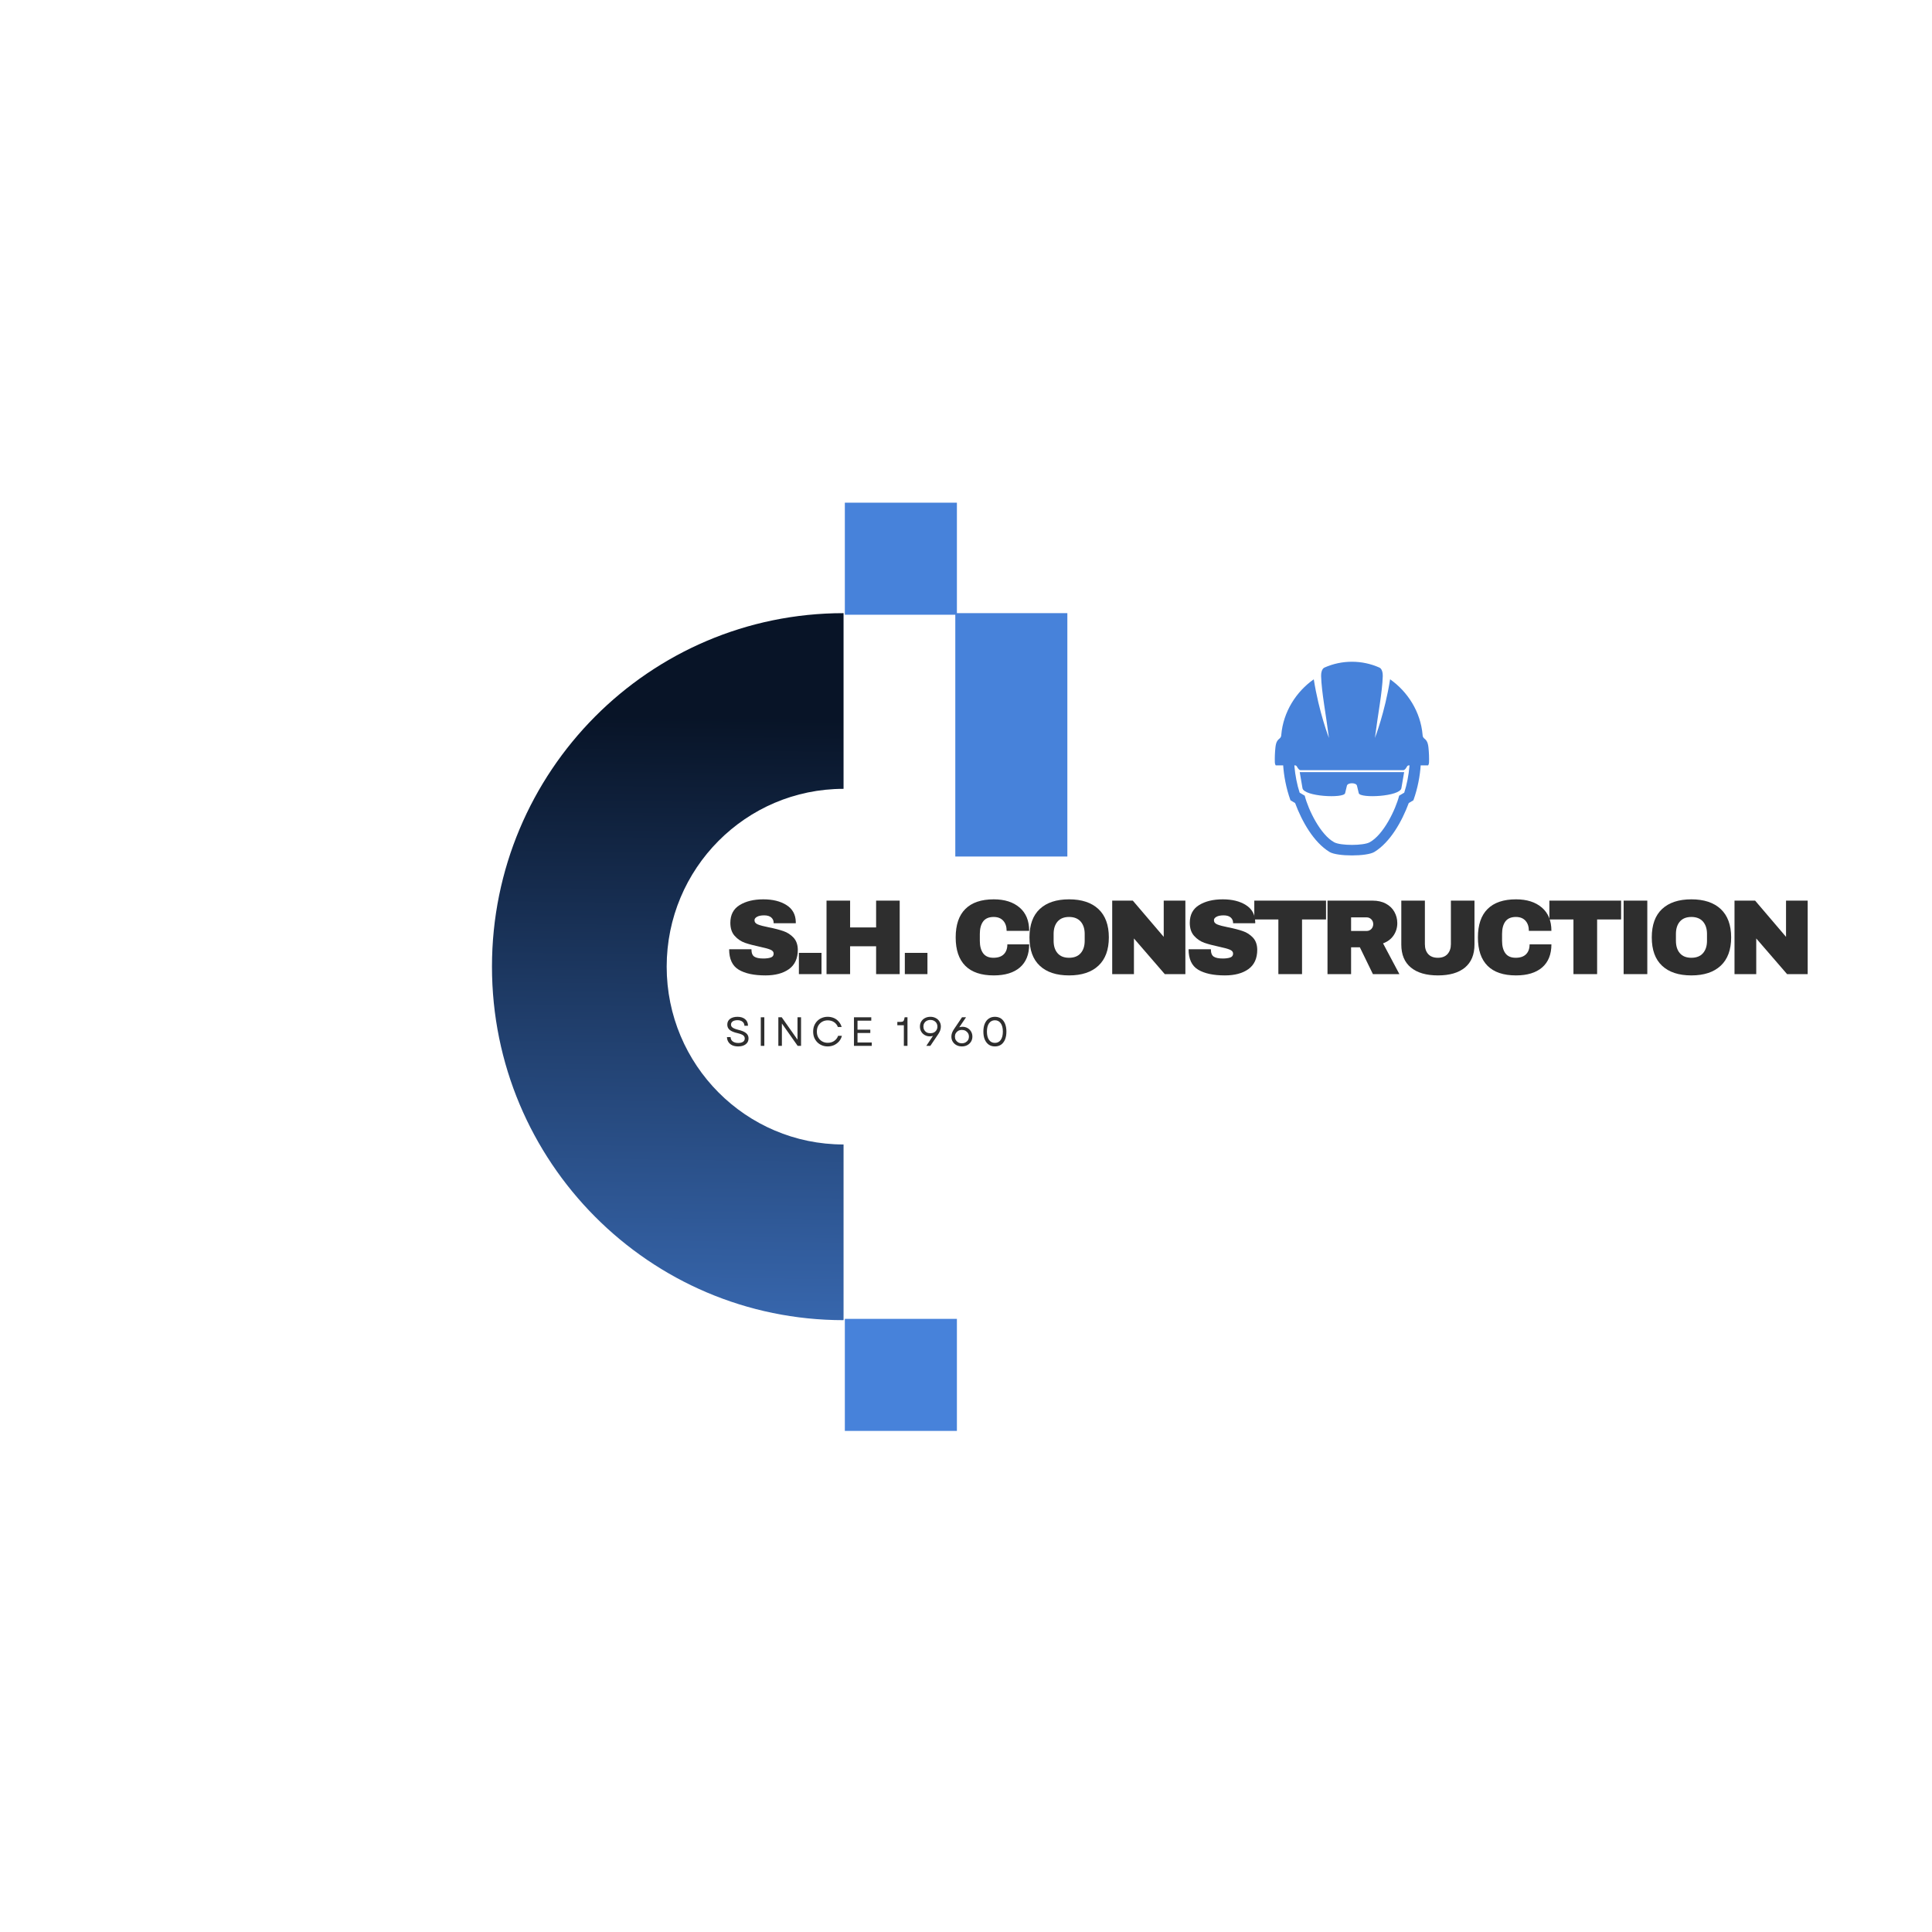 <?xml version="1.0" encoding="UTF-8"?>
<svg xmlns="http://www.w3.org/2000/svg" xmlns:xlink="http://www.w3.org/1999/xlink" width="375pt" height="375pt" viewBox="0 0 375 375" version="1.1">
<defs>
<g>
<symbol overflow="visible" id="glyph0-0">
<path style="stroke:none;" d=""/>
</symbol>
<symbol overflow="visible" id="glyph0-1">
<path style="stroke:none;" d="M 7.531 -14.516 C 9.352 -14.516 10.848 -14.145 12.016 -13.406 C 13.191 -12.664 13.797 -11.57 13.828 -10.125 L 13.828 -9.875 L 9.531 -9.875 L 9.531 -9.953 C 9.531 -10.367 9.379 -10.711 9.078 -10.984 C 8.773 -11.262 8.309 -11.406 7.688 -11.406 C 7.082 -11.406 6.617 -11.309 6.297 -11.125 C 5.973 -10.945 5.812 -10.727 5.812 -10.469 C 5.812 -10.094 6.031 -9.816 6.469 -9.641 C 6.902 -9.461 7.617 -9.273 8.609 -9.078 C 9.754 -8.848 10.695 -8.602 11.438 -8.344 C 12.176 -8.094 12.82 -7.676 13.375 -7.094 C 13.926 -6.508 14.207 -5.723 14.219 -4.734 C 14.219 -3.047 13.645 -1.789 12.5 -0.969 C 11.363 -0.156 9.84 0.25 7.938 0.25 C 5.719 0.25 3.988 -0.117 2.75 -0.859 C 1.508 -1.605 0.891 -2.93 0.891 -4.828 L 5.219 -4.828 C 5.219 -4.109 5.406 -3.629 5.781 -3.391 C 6.152 -3.148 6.738 -3.031 7.531 -3.031 C 8.102 -3.031 8.578 -3.094 8.953 -3.219 C 9.336 -3.34 9.531 -3.598 9.531 -3.984 C 9.531 -4.324 9.316 -4.582 8.891 -4.75 C 8.473 -4.926 7.789 -5.113 6.844 -5.312 C 5.676 -5.559 4.711 -5.816 3.953 -6.078 C 3.191 -6.348 2.527 -6.797 1.969 -7.422 C 1.406 -8.043 1.125 -8.891 1.125 -9.953 C 1.125 -11.512 1.727 -12.664 2.938 -13.406 C 4.145 -14.145 5.676 -14.516 7.531 -14.516 Z M 7.531 -14.516 "/>
</symbol>
<symbol overflow="visible" id="glyph0-2">
<path style="stroke:none;" d="M 1.266 0 L 1.266 -4.125 L 5.656 -4.125 L 5.656 0 Z M 1.266 0 "/>
</symbol>
<symbol overflow="visible" id="glyph0-3">
<path style="stroke:none;" d="M 11.156 0 L 11.156 -5.406 L 6.109 -5.406 L 6.109 0 L 1.531 0 L 1.531 -14.266 L 6.109 -14.266 L 6.109 -9.062 L 11.156 -9.062 L 11.156 -14.266 L 15.734 -14.266 L 15.734 0 Z M 11.156 0 "/>
</symbol>
<symbol overflow="visible" id="glyph0-4">
<path style="stroke:none;" d=""/>
</symbol>
<symbol overflow="visible" id="glyph0-5">
<path style="stroke:none;" d="M 8.328 -14.516 C 10.441 -14.516 12.113 -13.98 13.344 -12.922 C 14.582 -11.867 15.203 -10.355 15.203 -8.391 L 10.828 -8.391 C 10.828 -9.223 10.605 -9.879 10.172 -10.359 C 9.734 -10.848 9.113 -11.094 8.312 -11.094 C 7.383 -11.094 6.699 -10.801 6.266 -10.219 C 5.836 -9.633 5.625 -8.824 5.625 -7.797 L 5.625 -6.469 C 5.625 -5.445 5.836 -4.637 6.266 -4.047 C 6.699 -3.461 7.367 -3.172 8.266 -3.172 C 9.148 -3.172 9.82 -3.398 10.281 -3.859 C 10.738 -4.316 10.969 -4.957 10.969 -5.781 L 15.203 -5.781 C 15.203 -3.832 14.602 -2.336 13.406 -1.297 C 12.207 -0.266 10.512 0.25 8.328 0.25 C 5.898 0.25 4.059 -0.367 2.812 -1.609 C 1.562 -2.855 0.938 -4.695 0.938 -7.125 C 0.938 -9.559 1.562 -11.398 2.812 -12.641 C 4.059 -13.887 5.898 -14.516 8.328 -14.516 Z M 8.328 -14.516 "/>
</symbol>
<symbol overflow="visible" id="glyph0-6">
<path style="stroke:none;" d="M 8.625 -14.516 C 11.082 -14.516 12.984 -13.883 14.328 -12.625 C 15.668 -11.363 16.344 -9.527 16.344 -7.125 C 16.344 -4.727 15.668 -2.898 14.328 -1.641 C 12.984 -0.379 11.082 0.25 8.625 0.25 C 6.164 0.25 4.27 -0.375 2.938 -1.625 C 1.602 -2.871 0.938 -4.707 0.938 -7.125 C 0.938 -9.551 1.602 -11.391 2.938 -12.641 C 4.27 -13.887 6.164 -14.516 8.625 -14.516 Z M 8.625 -11.094 C 7.645 -11.094 6.898 -10.793 6.391 -10.203 C 5.879 -9.609 5.625 -8.805 5.625 -7.797 L 5.625 -6.469 C 5.625 -5.457 5.879 -4.652 6.391 -4.062 C 6.898 -3.469 7.645 -3.172 8.625 -3.172 C 9.602 -3.172 10.352 -3.469 10.875 -4.062 C 11.395 -4.652 11.656 -5.457 11.656 -6.469 L 11.656 -7.797 C 11.656 -8.805 11.395 -9.609 10.875 -10.203 C 10.352 -10.793 9.602 -11.094 8.625 -11.094 Z M 8.625 -11.094 "/>
</symbol>
<symbol overflow="visible" id="glyph0-7">
<path style="stroke:none;" d="M 11.734 0 L 5.75 -6.922 L 5.75 0 L 1.531 0 L 1.531 -14.266 L 5.531 -14.266 L 11.531 -7.234 L 11.531 -14.266 L 15.734 -14.266 L 15.734 0 Z M 11.734 0 "/>
</symbol>
<symbol overflow="visible" id="glyph0-8">
<path style="stroke:none;" d="M 9.75 -10.609 L 9.75 0 L 5.156 0 L 5.156 -10.609 L 0.484 -10.609 L 0.484 -14.266 L 14.406 -14.266 L 14.406 -10.609 Z M 9.75 -10.609 "/>
</symbol>
<symbol overflow="visible" id="glyph0-9">
<path style="stroke:none;" d="M 15.078 -9.891 C 15.078 -9.016 14.836 -8.223 14.359 -7.516 C 13.891 -6.816 13.207 -6.301 12.312 -5.969 L 15.484 0 L 10.344 0 L 7.812 -5.203 L 6.109 -5.203 L 6.109 0 L 1.531 0 L 1.531 -14.266 L 10.266 -14.266 C 11.285 -14.266 12.156 -14.066 12.875 -13.672 C 13.602 -13.273 14.148 -12.742 14.516 -12.078 C 14.887 -11.41 15.078 -10.68 15.078 -9.891 Z M 10.406 -9.703 C 10.406 -10.074 10.277 -10.391 10.031 -10.641 C 9.781 -10.887 9.477 -11.016 9.125 -11.016 L 6.109 -11.016 L 6.109 -8.375 L 9.125 -8.375 C 9.477 -8.375 9.781 -8.5 10.031 -8.75 C 10.277 -9.008 10.406 -9.328 10.406 -9.703 Z M 10.406 -9.703 "/>
</symbol>
<symbol overflow="visible" id="glyph0-10">
<path style="stroke:none;" d="M 15.734 -5.75 C 15.734 -3.789 15.117 -2.301 13.891 -1.281 C 12.66 -0.258 10.91 0.25 8.641 0.25 C 6.379 0.25 4.629 -0.258 3.391 -1.281 C 2.148 -2.301 1.531 -3.789 1.531 -5.75 L 1.531 -14.266 L 6.109 -14.266 L 6.109 -5.812 C 6.109 -5.008 6.32 -4.367 6.75 -3.891 C 7.184 -3.41 7.812 -3.172 8.625 -3.172 C 9.434 -3.172 10.062 -3.41 10.5 -3.891 C 10.934 -4.379 11.156 -5.02 11.156 -5.812 L 11.156 -14.266 L 15.734 -14.266 Z M 15.734 -5.75 "/>
</symbol>
<symbol overflow="visible" id="glyph0-11">
<path style="stroke:none;" d="M 1.734 0 L 1.734 -14.266 L 6.328 -14.266 L 6.328 0 Z M 1.734 0 "/>
</symbol>
<symbol overflow="visible" id="glyph1-0">
<path style="stroke:none;" d=""/>
</symbol>
<symbol overflow="visible" id="glyph1-1">
<path style="stroke:none;" d="M 2.656 0.109 C 2.207 0.109 1.82 0.035 1.5 -0.109 C 1.176 -0.262 0.926 -0.477 0.75 -0.75 C 0.57 -1.027 0.477 -1.348 0.469 -1.703 L 1.172 -1.703 C 1.18 -1.348 1.32 -1.066 1.594 -0.859 C 1.863 -0.66 2.219 -0.562 2.656 -0.562 C 3.039 -0.562 3.348 -0.633 3.578 -0.781 C 3.805 -0.934 3.922 -1.156 3.922 -1.438 C 3.922 -1.695 3.809 -1.906 3.594 -2.062 C 3.375 -2.215 3.012 -2.352 2.516 -2.469 C 1.828 -2.621 1.32 -2.832 1 -3.094 C 0.688 -3.352 0.531 -3.695 0.531 -4.125 C 0.531 -4.59 0.707 -4.961 1.062 -5.234 C 1.426 -5.504 1.91 -5.641 2.516 -5.641 C 3.137 -5.641 3.633 -5.48 4 -5.172 C 4.363 -4.867 4.547 -4.445 4.547 -3.906 L 3.859 -3.906 C 3.848 -4.238 3.723 -4.5 3.484 -4.688 C 3.242 -4.883 2.918 -4.984 2.516 -4.984 C 2.117 -4.984 1.805 -4.902 1.578 -4.75 C 1.359 -4.594 1.25 -4.383 1.25 -4.125 C 1.25 -3.895 1.352 -3.699 1.562 -3.547 C 1.77 -3.391 2.145 -3.242 2.688 -3.109 C 3.395 -2.941 3.898 -2.723 4.203 -2.453 C 4.504 -2.191 4.656 -1.855 4.656 -1.453 C 4.656 -0.973 4.473 -0.59 4.109 -0.312 C 3.742 -0.031 3.258 0.109 2.656 0.109 Z M 2.656 0.109 "/>
</symbol>
<symbol overflow="visible" id="glyph1-2">
<path style="stroke:none;" d="M 0.812 0 L 0.812 -5.547 L 1.5 -5.547 L 1.5 0 Z M 0.812 0 "/>
</symbol>
<symbol overflow="visible" id="glyph1-3">
<path style="stroke:none;" d="M 0.812 0 L 0.812 -5.547 L 1.469 -5.547 L 4.531 -1.203 L 4.531 -5.547 L 5.219 -5.547 L 5.219 0 L 4.562 0 L 1.5 -4.344 L 1.5 0 Z M 0.812 0 "/>
</symbol>
<symbol overflow="visible" id="glyph1-4">
<path style="stroke:none;" d="M 3.266 0.109 C 2.859 0.109 2.48 0.035 2.141 -0.109 C 1.797 -0.254 1.496 -0.453 1.25 -0.703 C 1 -0.961 0.801 -1.266 0.656 -1.609 C 0.52 -1.961 0.453 -2.348 0.453 -2.766 C 0.453 -3.191 0.52 -3.578 0.656 -3.922 C 0.801 -4.273 1 -4.578 1.25 -4.828 C 1.496 -5.086 1.797 -5.285 2.141 -5.422 C 2.48 -5.566 2.859 -5.641 3.266 -5.641 C 3.699 -5.641 4.102 -5.559 4.469 -5.406 C 4.832 -5.25 5.145 -5.02 5.406 -4.719 C 5.676 -4.414 5.867 -4.059 5.984 -3.656 L 5.25 -3.656 C 5.102 -4.059 4.852 -4.379 4.5 -4.609 C 4.156 -4.836 3.746 -4.953 3.281 -4.953 C 2.875 -4.953 2.508 -4.855 2.188 -4.672 C 1.875 -4.484 1.621 -4.227 1.438 -3.906 C 1.258 -3.582 1.172 -3.199 1.172 -2.766 C 1.172 -2.336 1.258 -1.961 1.438 -1.641 C 1.621 -1.316 1.875 -1.059 2.188 -0.875 C 2.508 -0.688 2.875 -0.594 3.281 -0.594 C 3.758 -0.594 4.176 -0.711 4.531 -0.953 C 4.895 -1.199 5.148 -1.535 5.297 -1.953 L 6.031 -1.953 C 5.926 -1.535 5.738 -1.168 5.469 -0.859 C 5.195 -0.555 4.871 -0.316 4.5 -0.141 C 4.125 0.023 3.711 0.109 3.266 0.109 Z M 3.266 0.109 "/>
</symbol>
<symbol overflow="visible" id="glyph1-5">
<path style="stroke:none;" d="M 0.812 0 L 0.812 -5.547 L 4.172 -5.547 L 4.172 -4.891 L 1.5 -4.891 L 1.5 -3.141 L 3.984 -3.141 L 3.984 -2.5 L 1.5 -2.5 L 1.5 -0.656 L 4.266 -0.656 L 4.266 0 Z M 0.812 0 "/>
</symbol>
<symbol overflow="visible" id="glyph1-6">
<path style="stroke:none;" d="M 1.562 0 L 1.562 -4 L 0.297 -4 L 0.297 -4.656 L 0.906 -4.656 C 1.145 -4.656 1.312 -4.688 1.406 -4.75 C 1.508 -4.82 1.582 -4.953 1.625 -5.141 L 1.719 -5.547 L 2.266 -5.547 L 2.266 0 Z M 1.562 0 "/>
</symbol>
<symbol overflow="visible" id="glyph1-7">
<path style="stroke:none;" d="M 2.547 -5.641 C 2.941 -5.641 3.289 -5.555 3.594 -5.391 C 3.902 -5.234 4.145 -5.008 4.312 -4.719 C 4.488 -4.438 4.578 -4.113 4.578 -3.75 C 4.578 -3.508 4.535 -3.262 4.453 -3.016 C 4.367 -2.773 4.246 -2.539 4.094 -2.312 L 2.531 0 L 1.75 0 L 3.047 -1.938 C 2.859 -1.875 2.652 -1.844 2.438 -1.844 C 2.07 -1.844 1.742 -1.926 1.453 -2.094 C 1.16 -2.258 0.93 -2.484 0.766 -2.766 C 0.598 -3.055 0.516 -3.383 0.516 -3.75 C 0.516 -4.113 0.598 -4.438 0.766 -4.719 C 0.941 -5.008 1.18 -5.234 1.484 -5.391 C 1.793 -5.555 2.148 -5.641 2.547 -5.641 Z M 1.188 -3.75 C 1.188 -3.5 1.242 -3.273 1.359 -3.078 C 1.473 -2.879 1.629 -2.723 1.828 -2.609 C 2.035 -2.504 2.273 -2.453 2.547 -2.453 C 2.816 -2.453 3.051 -2.504 3.25 -2.609 C 3.457 -2.723 3.617 -2.879 3.734 -3.078 C 3.848 -3.273 3.906 -3.5 3.906 -3.75 C 3.906 -3.996 3.848 -4.219 3.734 -4.406 C 3.617 -4.602 3.457 -4.754 3.25 -4.859 C 3.051 -4.973 2.816 -5.031 2.547 -5.031 C 2.273 -5.031 2.035 -4.973 1.828 -4.859 C 1.629 -4.754 1.473 -4.602 1.359 -4.406 C 1.242 -4.219 1.188 -3.996 1.188 -3.75 Z M 1.188 -3.75 "/>
</symbol>
<symbol overflow="visible" id="glyph1-8">
<path style="stroke:none;" d="M 2.516 0.109 C 2.117 0.109 1.762 0.023 1.453 -0.141 C 1.148 -0.305 0.91 -0.531 0.734 -0.812 C 0.555 -1.102 0.469 -1.43 0.469 -1.797 C 0.469 -2.035 0.508 -2.273 0.594 -2.516 C 0.684 -2.762 0.812 -3.004 0.969 -3.234 L 2.531 -5.547 L 3.312 -5.547 L 2 -3.609 C 2.195 -3.668 2.406 -3.703 2.625 -3.703 C 2.988 -3.703 3.316 -3.617 3.609 -3.453 C 3.898 -3.285 4.129 -3.055 4.297 -2.766 C 4.461 -2.484 4.547 -2.16 4.547 -1.797 C 4.547 -1.43 4.457 -1.102 4.281 -0.812 C 4.102 -0.531 3.863 -0.305 3.562 -0.141 C 3.258 0.023 2.91 0.109 2.516 0.109 Z M 1.156 -1.797 C 1.156 -1.547 1.211 -1.32 1.328 -1.125 C 1.441 -0.938 1.598 -0.785 1.797 -0.672 C 2.004 -0.555 2.242 -0.5 2.516 -0.5 C 2.773 -0.5 3.008 -0.555 3.219 -0.672 C 3.426 -0.785 3.586 -0.938 3.703 -1.125 C 3.816 -1.32 3.875 -1.547 3.875 -1.797 C 3.875 -2.043 3.816 -2.266 3.703 -2.453 C 3.586 -2.648 3.426 -2.805 3.219 -2.922 C 3.008 -3.035 2.773 -3.094 2.516 -3.094 C 2.242 -3.094 2.004 -3.035 1.797 -2.922 C 1.598 -2.805 1.441 -2.648 1.328 -2.453 C 1.211 -2.266 1.156 -2.043 1.156 -1.797 Z M 1.156 -1.797 "/>
</symbol>
<symbol overflow="visible" id="glyph1-9">
<path style="stroke:none;" d="M 2.766 0.109 C 2.305 0.109 1.91 -0.004 1.578 -0.234 C 1.242 -0.473 0.98 -0.805 0.797 -1.234 C 0.617 -1.668 0.531 -2.18 0.531 -2.766 C 0.531 -3.355 0.617 -3.867 0.797 -4.297 C 0.98 -4.73 1.242 -5.066 1.578 -5.297 C 1.91 -5.523 2.305 -5.641 2.766 -5.641 C 3.23 -5.641 3.633 -5.523 3.969 -5.297 C 4.301 -5.066 4.555 -4.73 4.734 -4.297 C 4.91 -3.867 5 -3.355 5 -2.766 C 5 -2.18 4.91 -1.668 4.734 -1.234 C 4.555 -0.805 4.301 -0.473 3.969 -0.234 C 3.633 -0.004 3.23 0.109 2.766 0.109 Z M 1.219 -2.766 C 1.219 -2.086 1.352 -1.551 1.625 -1.156 C 1.902 -0.77 2.285 -0.578 2.766 -0.578 C 3.254 -0.578 3.633 -0.77 3.906 -1.156 C 4.176 -1.551 4.312 -2.086 4.312 -2.766 C 4.312 -3.449 4.176 -3.988 3.906 -4.375 C 3.633 -4.77 3.254 -4.969 2.766 -4.969 C 2.285 -4.969 1.902 -4.77 1.625 -4.375 C 1.352 -3.988 1.219 -3.449 1.219 -2.766 Z M 1.219 -2.766 "/>
</symbol>
</g>
<clipPath id="clip1">
  <path d="M 95.492 119.008 L 163.742 119.008 L 163.742 256.258 L 95.492 256.258 Z M 95.492 119.008 "/>
</clipPath>
<clipPath id="clip2">
  <path d="M 163.734 222.141 L 163.734 256.242 C 126.047 256.242 95.492 225.516 95.492 187.625 C 95.492 149.73 126.047 119.012 163.734 119.012 L 163.734 153.113 C 144.777 153.113 129.402 168.566 129.402 187.633 C 129.402 206.699 144.777 222.141 163.734 222.141 Z M 163.734 222.141 "/>
</clipPath>
<linearGradient id="linear0" gradientUnits="userSpaceOnUse" x1="45.495" y1="184.725" x2="47.674" y2="-0.523" gradientTransform="matrix(0.741,0,0,0.745,95.492,119.012)">
<stop offset="0" style="stop-color:rgb(21.666%,40.271%,68.066%);stop-opacity:1;"/>
<stop offset="0.004" style="stop-color:rgb(21.581%,40.121%,67.824%);stop-opacity:1;"/>
<stop offset="0.008" style="stop-color:rgb(21.495%,39.973%,67.583%);stop-opacity:1;"/>
<stop offset="0.012" style="stop-color:rgb(21.41%,39.824%,67.34%);stop-opacity:1;"/>
<stop offset="0.016" style="stop-color:rgb(21.326%,39.676%,67.099%);stop-opacity:1;"/>
<stop offset="0.02" style="stop-color:rgb(21.24%,39.526%,66.856%);stop-opacity:1;"/>
<stop offset="0.023" style="stop-color:rgb(21.155%,39.378%,66.615%);stop-opacity:1;"/>
<stop offset="0.027" style="stop-color:rgb(21.069%,39.229%,66.373%);stop-opacity:1;"/>
<stop offset="0.031" style="stop-color:rgb(20.984%,39.081%,66.132%);stop-opacity:1;"/>
<stop offset="0.035" style="stop-color:rgb(20.898%,38.931%,65.889%);stop-opacity:1;"/>
<stop offset="0.039" style="stop-color:rgb(20.815%,38.783%,65.646%);stop-opacity:1;"/>
<stop offset="0.043" style="stop-color:rgb(20.729%,38.634%,65.404%);stop-opacity:1;"/>
<stop offset="0.047" style="stop-color:rgb(20.644%,38.484%,65.163%);stop-opacity:1;"/>
<stop offset="0.051" style="stop-color:rgb(20.558%,38.335%,64.92%);stop-opacity:1;"/>
<stop offset="0.055" style="stop-color:rgb(20.474%,38.187%,64.679%);stop-opacity:1;"/>
<stop offset="0.059" style="stop-color:rgb(20.389%,38.037%,64.436%);stop-opacity:1;"/>
<stop offset="0.062" style="stop-color:rgb(20.303%,37.889%,64.195%);stop-opacity:1;"/>
<stop offset="0.066" style="stop-color:rgb(20.218%,37.74%,63.953%);stop-opacity:1;"/>
<stop offset="0.07" style="stop-color:rgb(20.132%,37.592%,63.712%);stop-opacity:1;"/>
<stop offset="0.074" style="stop-color:rgb(20.047%,37.442%,63.469%);stop-opacity:1;"/>
<stop offset="0.078" style="stop-color:rgb(19.963%,37.294%,63.228%);stop-opacity:1;"/>
<stop offset="0.082" style="stop-color:rgb(19.878%,37.144%,62.985%);stop-opacity:1;"/>
<stop offset="0.086" style="stop-color:rgb(19.792%,36.995%,62.743%);stop-opacity:1;"/>
<stop offset="0.09" style="stop-color:rgb(19.707%,36.845%,62.5%);stop-opacity:1;"/>
<stop offset="0.094" style="stop-color:rgb(19.623%,36.697%,62.259%);stop-opacity:1;"/>
<stop offset="0.098" style="stop-color:rgb(19.537%,36.548%,62.016%);stop-opacity:1;"/>
<stop offset="0.102" style="stop-color:rgb(19.452%,36.4%,61.775%);stop-opacity:1;"/>
<stop offset="0.105" style="stop-color:rgb(19.366%,36.25%,61.533%);stop-opacity:1;"/>
<stop offset="0.109" style="stop-color:rgb(19.281%,36.102%,61.292%);stop-opacity:1;"/>
<stop offset="0.113" style="stop-color:rgb(19.196%,35.953%,61.049%);stop-opacity:1;"/>
<stop offset="0.117" style="stop-color:rgb(19.112%,35.805%,60.808%);stop-opacity:1;"/>
<stop offset="0.121" style="stop-color:rgb(19.026%,35.655%,60.565%);stop-opacity:1;"/>
<stop offset="0.125" style="stop-color:rgb(18.941%,35.506%,60.323%);stop-opacity:1;"/>
<stop offset="0.129" style="stop-color:rgb(18.855%,35.356%,60.08%);stop-opacity:1;"/>
<stop offset="0.133" style="stop-color:rgb(18.771%,35.208%,59.839%);stop-opacity:1;"/>
<stop offset="0.137" style="stop-color:rgb(18.686%,35.059%,59.596%);stop-opacity:1;"/>
<stop offset="0.141" style="stop-color:rgb(18.6%,34.911%,59.355%);stop-opacity:1;"/>
<stop offset="0.145" style="stop-color:rgb(18.515%,34.761%,59.113%);stop-opacity:1;"/>
<stop offset="0.148" style="stop-color:rgb(18.43%,34.613%,58.871%);stop-opacity:1;"/>
<stop offset="0.152" style="stop-color:rgb(18.344%,34.464%,58.629%);stop-opacity:1;"/>
<stop offset="0.156" style="stop-color:rgb(18.26%,34.315%,58.388%);stop-opacity:1;"/>
<stop offset="0.16" style="stop-color:rgb(18.175%,34.166%,58.145%);stop-opacity:1;"/>
<stop offset="0.164" style="stop-color:rgb(18.089%,34.016%,57.903%);stop-opacity:1;"/>
<stop offset="0.168" style="stop-color:rgb(18.004%,33.867%,57.66%);stop-opacity:1;"/>
<stop offset="0.172" style="stop-color:rgb(17.92%,33.719%,57.419%);stop-opacity:1;"/>
<stop offset="0.176" style="stop-color:rgb(17.834%,33.569%,57.176%);stop-opacity:1;"/>
<stop offset="0.18" style="stop-color:rgb(17.749%,33.421%,56.935%);stop-opacity:1;"/>
<stop offset="0.184" style="stop-color:rgb(17.664%,33.272%,56.693%);stop-opacity:1;"/>
<stop offset="0.188" style="stop-color:rgb(17.578%,33.124%,56.451%);stop-opacity:1;"/>
<stop offset="0.191" style="stop-color:rgb(17.493%,32.974%,56.209%);stop-opacity:1;"/>
<stop offset="0.195" style="stop-color:rgb(17.409%,32.826%,55.968%);stop-opacity:1;"/>
<stop offset="0.199" style="stop-color:rgb(17.323%,32.677%,55.725%);stop-opacity:1;"/>
<stop offset="0.203" style="stop-color:rgb(17.238%,32.527%,55.482%);stop-opacity:1;"/>
<stop offset="0.207" style="stop-color:rgb(17.152%,32.378%,55.24%);stop-opacity:1;"/>
<stop offset="0.211" style="stop-color:rgb(17.068%,32.23%,54.999%);stop-opacity:1;"/>
<stop offset="0.215" style="stop-color:rgb(16.983%,32.08%,54.756%);stop-opacity:1;"/>
<stop offset="0.219" style="stop-color:rgb(16.898%,31.932%,54.515%);stop-opacity:1;"/>
<stop offset="0.223" style="stop-color:rgb(16.812%,31.783%,54.272%);stop-opacity:1;"/>
<stop offset="0.227" style="stop-color:rgb(16.727%,31.635%,54.031%);stop-opacity:1;"/>
<stop offset="0.23" style="stop-color:rgb(16.641%,31.485%,53.789%);stop-opacity:1;"/>
<stop offset="0.234" style="stop-color:rgb(16.557%,31.337%,53.548%);stop-opacity:1;"/>
<stop offset="0.238" style="stop-color:rgb(16.472%,31.187%,53.305%);stop-opacity:1;"/>
<stop offset="0.242" style="stop-color:rgb(16.386%,31.038%,53.064%);stop-opacity:1;"/>
<stop offset="0.246" style="stop-color:rgb(16.301%,30.888%,52.821%);stop-opacity:1;"/>
<stop offset="0.25" style="stop-color:rgb(16.216%,30.74%,52.579%);stop-opacity:1;"/>
<stop offset="0.254" style="stop-color:rgb(16.13%,30.591%,52.336%);stop-opacity:1;"/>
<stop offset="0.258" style="stop-color:rgb(16.046%,30.443%,52.095%);stop-opacity:1;"/>
<stop offset="0.262" style="stop-color:rgb(15.961%,30.293%,51.852%);stop-opacity:1;"/>
<stop offset="0.266" style="stop-color:rgb(15.875%,30.145%,51.611%);stop-opacity:1;"/>
<stop offset="0.27" style="stop-color:rgb(15.79%,29.996%,51.369%);stop-opacity:1;"/>
<stop offset="0.273" style="stop-color:rgb(15.706%,29.848%,51.128%);stop-opacity:1;"/>
<stop offset="0.277" style="stop-color:rgb(15.62%,29.698%,50.885%);stop-opacity:1;"/>
<stop offset="0.281" style="stop-color:rgb(15.535%,29.549%,50.644%);stop-opacity:1;"/>
<stop offset="0.285" style="stop-color:rgb(15.45%,29.399%,50.401%);stop-opacity:1;"/>
<stop offset="0.289" style="stop-color:rgb(15.364%,29.251%,50.159%);stop-opacity:1;"/>
<stop offset="0.293" style="stop-color:rgb(15.279%,29.102%,49.916%);stop-opacity:1;"/>
<stop offset="0.297" style="stop-color:rgb(15.195%,28.954%,49.675%);stop-opacity:1;"/>
<stop offset="0.301" style="stop-color:rgb(15.109%,28.804%,49.432%);stop-opacity:1;"/>
<stop offset="0.305" style="stop-color:rgb(15.024%,28.656%,49.191%);stop-opacity:1;"/>
<stop offset="0.309" style="stop-color:rgb(14.938%,28.506%,48.949%);stop-opacity:1;"/>
<stop offset="0.312" style="stop-color:rgb(14.854%,28.358%,48.708%);stop-opacity:1;"/>
<stop offset="0.316" style="stop-color:rgb(14.769%,28.209%,48.465%);stop-opacity:1;"/>
<stop offset="0.32" style="stop-color:rgb(14.684%,28.061%,48.224%);stop-opacity:1;"/>
<stop offset="0.324" style="stop-color:rgb(14.598%,27.911%,47.981%);stop-opacity:1;"/>
<stop offset="0.328" style="stop-color:rgb(14.513%,27.762%,47.739%);stop-opacity:1;"/>
<stop offset="0.332" style="stop-color:rgb(14.427%,27.612%,47.496%);stop-opacity:1;"/>
<stop offset="0.336" style="stop-color:rgb(14.343%,27.464%,47.255%);stop-opacity:1;"/>
<stop offset="0.34" style="stop-color:rgb(14.258%,27.315%,47.012%);stop-opacity:1;"/>
<stop offset="0.344" style="stop-color:rgb(14.172%,27.167%,46.771%);stop-opacity:1;"/>
<stop offset="0.348" style="stop-color:rgb(14.087%,27.017%,46.529%);stop-opacity:1;"/>
<stop offset="0.352" style="stop-color:rgb(14.003%,26.869%,46.288%);stop-opacity:1;"/>
<stop offset="0.355" style="stop-color:rgb(13.918%,26.72%,46.045%);stop-opacity:1;"/>
<stop offset="0.359" style="stop-color:rgb(13.832%,26.572%,45.804%);stop-opacity:1;"/>
<stop offset="0.363" style="stop-color:rgb(13.747%,26.422%,45.561%);stop-opacity:1;"/>
<stop offset="0.367" style="stop-color:rgb(13.661%,26.273%,45.319%);stop-opacity:1;"/>
<stop offset="0.371" style="stop-color:rgb(13.576%,26.123%,45.076%);stop-opacity:1;"/>
<stop offset="0.375" style="stop-color:rgb(13.492%,25.975%,44.835%);stop-opacity:1;"/>
<stop offset="0.379" style="stop-color:rgb(13.406%,25.826%,44.592%);stop-opacity:1;"/>
<stop offset="0.383" style="stop-color:rgb(13.321%,25.677%,44.351%);stop-opacity:1;"/>
<stop offset="0.387" style="stop-color:rgb(13.235%,25.528%,44.109%);stop-opacity:1;"/>
<stop offset="0.391" style="stop-color:rgb(13.152%,25.38%,43.867%);stop-opacity:1;"/>
<stop offset="0.395" style="stop-color:rgb(13.066%,25.23%,43.625%);stop-opacity:1;"/>
<stop offset="0.398" style="stop-color:rgb(12.981%,25.082%,43.384%);stop-opacity:1;"/>
<stop offset="0.402" style="stop-color:rgb(12.895%,24.933%,43.141%);stop-opacity:1;"/>
<stop offset="0.406" style="stop-color:rgb(12.81%,24.783%,42.9%);stop-opacity:1;"/>
<stop offset="0.41" style="stop-color:rgb(12.724%,24.634%,42.657%);stop-opacity:1;"/>
<stop offset="0.414" style="stop-color:rgb(12.64%,24.486%,42.415%);stop-opacity:1;"/>
<stop offset="0.418" style="stop-color:rgb(12.555%,24.336%,42.172%);stop-opacity:1;"/>
<stop offset="0.422" style="stop-color:rgb(12.469%,24.188%,41.931%);stop-opacity:1;"/>
<stop offset="0.426" style="stop-color:rgb(12.384%,24.039%,41.689%);stop-opacity:1;"/>
<stop offset="0.43" style="stop-color:rgb(12.3%,23.891%,41.447%);stop-opacity:1;"/>
<stop offset="0.434" style="stop-color:rgb(12.215%,23.741%,41.205%);stop-opacity:1;"/>
<stop offset="0.438" style="stop-color:rgb(12.129%,23.593%,40.964%);stop-opacity:1;"/>
<stop offset="0.441" style="stop-color:rgb(12.044%,23.444%,40.721%);stop-opacity:1;"/>
<stop offset="0.445" style="stop-color:rgb(11.958%,23.294%,40.48%);stop-opacity:1;"/>
<stop offset="0.449" style="stop-color:rgb(11.873%,23.145%,40.237%);stop-opacity:1;"/>
<stop offset="0.453" style="stop-color:rgb(11.789%,22.997%,39.995%);stop-opacity:1;"/>
<stop offset="0.457" style="stop-color:rgb(11.703%,22.847%,39.752%);stop-opacity:1;"/>
<stop offset="0.461" style="stop-color:rgb(11.618%,22.699%,39.511%);stop-opacity:1;"/>
<stop offset="0.465" style="stop-color:rgb(11.533%,22.549%,39.268%);stop-opacity:1;"/>
<stop offset="0.469" style="stop-color:rgb(11.449%,22.401%,39.027%);stop-opacity:1;"/>
<stop offset="0.473" style="stop-color:rgb(11.363%,22.252%,38.785%);stop-opacity:1;"/>
<stop offset="0.477" style="stop-color:rgb(11.278%,22.104%,38.544%);stop-opacity:1;"/>
<stop offset="0.48" style="stop-color:rgb(11.192%,21.954%,38.301%);stop-opacity:1;"/>
<stop offset="0.484" style="stop-color:rgb(11.107%,21.805%,38.06%);stop-opacity:1;"/>
<stop offset="0.488" style="stop-color:rgb(11.021%,21.655%,37.817%);stop-opacity:1;"/>
<stop offset="0.492" style="stop-color:rgb(10.938%,21.507%,37.575%);stop-opacity:1;"/>
<stop offset="0.496" style="stop-color:rgb(10.852%,21.358%,37.332%);stop-opacity:1;"/>
<stop offset="0.5" style="stop-color:rgb(10.767%,21.21%,37.091%);stop-opacity:1;"/>
<stop offset="0.504" style="stop-color:rgb(10.681%,21.06%,36.848%);stop-opacity:1;"/>
<stop offset="0.508" style="stop-color:rgb(10.597%,20.912%,36.607%);stop-opacity:1;"/>
<stop offset="0.512" style="stop-color:rgb(10.512%,20.763%,36.365%);stop-opacity:1;"/>
<stop offset="0.516" style="stop-color:rgb(10.426%,20.615%,36.124%);stop-opacity:1;"/>
<stop offset="0.52" style="stop-color:rgb(10.341%,20.465%,35.881%);stop-opacity:1;"/>
<stop offset="0.523" style="stop-color:rgb(10.255%,20.316%,35.64%);stop-opacity:1;"/>
<stop offset="0.527" style="stop-color:rgb(10.17%,20.166%,35.397%);stop-opacity:1;"/>
<stop offset="0.531" style="stop-color:rgb(10.086%,20.018%,35.155%);stop-opacity:1;"/>
<stop offset="0.535" style="stop-color:rgb(10.001%,19.868%,34.912%);stop-opacity:1;"/>
<stop offset="0.539" style="stop-color:rgb(9.915%,19.72%,34.671%);stop-opacity:1;"/>
<stop offset="0.543" style="stop-color:rgb(9.83%,19.571%,34.428%);stop-opacity:1;"/>
<stop offset="0.547" style="stop-color:rgb(9.746%,19.423%,34.187%);stop-opacity:1;"/>
<stop offset="0.551" style="stop-color:rgb(9.66%,19.273%,33.945%);stop-opacity:1;"/>
<stop offset="0.555" style="stop-color:rgb(9.575%,19.125%,33.704%);stop-opacity:1;"/>
<stop offset="0.559" style="stop-color:rgb(9.489%,18.976%,33.461%);stop-opacity:1;"/>
<stop offset="0.562" style="stop-color:rgb(9.404%,18.826%,33.22%);stop-opacity:1;"/>
<stop offset="0.566" style="stop-color:rgb(9.319%,18.677%,32.977%);stop-opacity:1;"/>
<stop offset="0.57" style="stop-color:rgb(9.235%,18.529%,32.735%);stop-opacity:1;"/>
<stop offset="0.574" style="stop-color:rgb(9.149%,18.379%,32.492%);stop-opacity:1;"/>
<stop offset="0.578" style="stop-color:rgb(9.064%,18.231%,32.251%);stop-opacity:1;"/>
<stop offset="0.582" style="stop-color:rgb(8.978%,18.082%,32.008%);stop-opacity:1;"/>
<stop offset="0.586" style="stop-color:rgb(8.894%,17.934%,31.767%);stop-opacity:1;"/>
<stop offset="0.59" style="stop-color:rgb(8.809%,17.784%,31.525%);stop-opacity:1;"/>
<stop offset="0.594" style="stop-color:rgb(8.723%,17.636%,31.284%);stop-opacity:1;"/>
<stop offset="0.598" style="stop-color:rgb(8.638%,17.487%,31.041%);stop-opacity:1;"/>
<stop offset="0.602" style="stop-color:rgb(8.553%,17.339%,30.8%);stop-opacity:1;"/>
<stop offset="0.605" style="stop-color:rgb(8.467%,17.189%,30.557%);stop-opacity:1;"/>
<stop offset="0.609" style="stop-color:rgb(8.383%,17.039%,30.316%);stop-opacity:1;"/>
<stop offset="0.613" style="stop-color:rgb(8.298%,16.89%,30.074%);stop-opacity:1;"/>
<stop offset="0.617" style="stop-color:rgb(8.212%,16.742%,29.831%);stop-opacity:1;"/>
<stop offset="0.621" style="stop-color:rgb(8.127%,16.592%,29.588%);stop-opacity:1;"/>
<stop offset="0.625" style="stop-color:rgb(8.041%,16.444%,29.347%);stop-opacity:1;"/>
<stop offset="0.629" style="stop-color:rgb(7.956%,16.295%,29.105%);stop-opacity:1;"/>
<stop offset="0.633" style="stop-color:rgb(7.872%,16.147%,28.864%);stop-opacity:1;"/>
<stop offset="0.637" style="stop-color:rgb(7.787%,15.997%,28.621%);stop-opacity:1;"/>
<stop offset="0.641" style="stop-color:rgb(7.701%,15.849%,28.38%);stop-opacity:1;"/>
<stop offset="0.645" style="stop-color:rgb(7.616%,15.7%,28.137%);stop-opacity:1;"/>
<stop offset="0.648" style="stop-color:rgb(7.532%,15.55%,27.896%);stop-opacity:1;"/>
<stop offset="0.652" style="stop-color:rgb(7.446%,15.401%,27.654%);stop-opacity:1;"/>
<stop offset="0.656" style="stop-color:rgb(7.361%,15.253%,27.411%);stop-opacity:1;"/>
<stop offset="0.66" style="stop-color:rgb(7.275%,15.103%,27.168%);stop-opacity:1;"/>
<stop offset="0.664" style="stop-color:rgb(7.19%,14.955%,26.927%);stop-opacity:1;"/>
<stop offset="0.668" style="stop-color:rgb(7.104%,14.806%,26.685%);stop-opacity:1;"/>
<stop offset="0.672" style="stop-color:rgb(7.021%,14.658%,26.443%);stop-opacity:1;"/>
<stop offset="0.676" style="stop-color:rgb(6.935%,14.508%,26.201%);stop-opacity:1;"/>
<stop offset="0.68" style="stop-color:rgb(6.85%,14.36%,25.96%);stop-opacity:1;"/>
<stop offset="0.684" style="stop-color:rgb(6.764%,14.211%,25.717%);stop-opacity:1;"/>
<stop offset="0.688" style="stop-color:rgb(6.68%,14.061%,25.476%);stop-opacity:1;"/>
<stop offset="0.691" style="stop-color:rgb(6.595%,13.911%,25.233%);stop-opacity:1;"/>
<stop offset="0.695" style="stop-color:rgb(6.509%,13.763%,24.991%);stop-opacity:1;"/>
<stop offset="0.699" style="stop-color:rgb(6.424%,13.614%,24.748%);stop-opacity:1;"/>
<stop offset="0.703" style="stop-color:rgb(6.339%,13.466%,24.507%);stop-opacity:1;"/>
<stop offset="0.707" style="stop-color:rgb(6.253%,13.316%,24.265%);stop-opacity:1;"/>
<stop offset="0.711" style="stop-color:rgb(6.169%,13.168%,24.023%);stop-opacity:1;"/>
<stop offset="0.715" style="stop-color:rgb(6.084%,13.019%,23.781%);stop-opacity:1;"/>
<stop offset="0.719" style="stop-color:rgb(5.998%,12.871%,23.54%);stop-opacity:1;"/>
<stop offset="0.723" style="stop-color:rgb(5.913%,12.721%,23.297%);stop-opacity:1;"/>
<stop offset="0.727" style="stop-color:rgb(5.829%,12.572%,23.056%);stop-opacity:1;"/>
<stop offset="0.73" style="stop-color:rgb(5.743%,12.422%,22.813%);stop-opacity:1;"/>
<stop offset="0.734" style="stop-color:rgb(5.658%,12.274%,22.571%);stop-opacity:1;"/>
<stop offset="0.738" style="stop-color:rgb(5.573%,12.125%,22.328%);stop-opacity:1;"/>
<stop offset="0.742" style="stop-color:rgb(5.487%,11.977%,22.087%);stop-opacity:1;"/>
<stop offset="0.746" style="stop-color:rgb(5.402%,11.827%,21.844%);stop-opacity:1;"/>
<stop offset="0.75" style="stop-color:rgb(5.318%,11.679%,21.603%);stop-opacity:1;"/>
<stop offset="0.754" style="stop-color:rgb(5.232%,11.53%,21.361%);stop-opacity:1;"/>
<stop offset="0.758" style="stop-color:rgb(5.147%,11.382%,21.12%);stop-opacity:1;"/>
<stop offset="0.762" style="stop-color:rgb(5.061%,11.232%,20.877%);stop-opacity:1;"/>
<stop offset="0.766" style="stop-color:rgb(4.977%,11.082%,20.636%);stop-opacity:1;"/>
<stop offset="0.77" style="stop-color:rgb(4.892%,10.933%,20.393%);stop-opacity:1;"/>
<stop offset="0.773" style="stop-color:rgb(4.807%,10.785%,20.152%);stop-opacity:1;"/>
<stop offset="0.777" style="stop-color:rgb(4.721%,10.635%,19.91%);stop-opacity:1;"/>
<stop offset="0.781" style="stop-color:rgb(4.636%,10.487%,19.667%);stop-opacity:1;"/>
<stop offset="0.785" style="stop-color:rgb(4.55%,10.338%,19.424%);stop-opacity:1;"/>
<stop offset="0.789" style="stop-color:rgb(4.466%,10.19%,19.183%);stop-opacity:1;"/>
<stop offset="0.793" style="stop-color:rgb(4.381%,10.04%,18.941%);stop-opacity:1;"/>
<stop offset="0.797" style="stop-color:rgb(4.295%,9.892%,18.7%);stop-opacity:1;"/>
<stop offset="0.801" style="stop-color:rgb(4.21%,9.743%,18.457%);stop-opacity:1;"/>
<stop offset="0.805" style="stop-color:rgb(4.126%,9.593%,18.216%);stop-opacity:1;"/>
<stop offset="0.809" style="stop-color:rgb(4.041%,9.444%,17.973%);stop-opacity:1;"/>
<stop offset="0.812" style="stop-color:rgb(3.955%,9.296%,17.732%);stop-opacity:1;"/>
<stop offset="0.816" style="stop-color:rgb(3.87%,9.146%,17.49%);stop-opacity:1;"/>
<stop offset="0.82" style="stop-color:rgb(3.784%,8.998%,17.247%);stop-opacity:1;"/>
<stop offset="0.824" style="stop-color:rgb(3.699%,8.849%,17.004%);stop-opacity:1;"/>
<stop offset="0.828" style="stop-color:rgb(3.615%,8.701%,16.763%);stop-opacity:1;"/>
<stop offset="0.832" style="stop-color:rgb(3.529%,8.551%,16.521%);stop-opacity:1;"/>
<stop offset="0.836" style="stop-color:rgb(3.444%,8.403%,16.28%);stop-opacity:1;"/>
<stop offset="0.84" style="stop-color:rgb(3.358%,8.253%,16.037%);stop-opacity:1;"/>
<stop offset="0.844" style="stop-color:rgb(3.275%,8.104%,15.796%);stop-opacity:1;"/>
<stop offset="0.848" style="stop-color:rgb(3.189%,7.954%,15.553%);stop-opacity:1;"/>
<stop offset="0.852" style="stop-color:rgb(3.104%,7.806%,15.312%);stop-opacity:1;"/>
<stop offset="0.859" style="stop-color:rgb(3.101%,7.802%,15.306%);stop-opacity:1;"/>
<stop offset="0.875" style="stop-color:rgb(3.099%,7.799%,15.3%);stop-opacity:1;"/>
<stop offset="0.994" style="stop-color:rgb(3.099%,7.799%,15.3%);stop-opacity:1;"/>
<stop offset="1" style="stop-color:rgb(3.099%,7.799%,15.3%);stop-opacity:1;"/>
</linearGradient>
<clipPath id="clip3">
  <path d="M 163.984 97.57 L 185.734 97.57 L 185.734 119.32 L 163.984 119.32 Z M 163.984 97.57 "/>
</clipPath>
<clipPath id="clip4">
  <path d="M 163.984 255.992 L 185.734 255.992 L 185.734 277.742 L 163.984 277.742 Z M 163.984 255.992 "/>
</clipPath>
<clipPath id="clip5">
  <path d="M 185.422 119.008 L 207.172 119.008 L 207.172 166.258 L 185.422 166.258 Z M 185.422 119.008 "/>
</clipPath>
<clipPath id="clip6">
  <path d="M 247.445 128.008 L 277.445 128.008 L 277.445 166.258 L 247.445 166.258 Z M 247.445 128.008 "/>
</clipPath>
</defs>
<g id="surface1">
<rect x="0" y="0" width="375" height="375" style="fill:rgb(100%,100%,100%);fill-opacity:1;stroke:none;"/>
<rect x="0" y="0" width="375" height="375" style="fill:rgb(100%,100%,100%);fill-opacity:1;stroke:none;"/>
<rect x="0" y="0" width="375" height="375" style="fill:rgb(100%,100%,100%);fill-opacity:1;stroke:none;"/>
<g clip-path="url(#clip1)" clip-rule="nonzero">
<g clip-path="url(#clip2)" clip-rule="nonzero">
<path style=" stroke:none;fill-rule:nonzero;fill:url(#linear0);" d="M 95.492 119.012 L 95.492 256.242 L 163.734 256.242 L 163.734 119.012 Z M 95.492 119.012 "/>
</g>
</g>
<g clip-path="url(#clip3)" clip-rule="nonzero">
<path style=" stroke:none;fill-rule:nonzero;fill:rgb(27.84%,50.98%,85.489%);fill-opacity:1;" d="M 163.984 97.57 L 185.734 97.57 L 185.734 119.32 L 163.984 119.32 L 163.984 97.57 "/>
</g>
<g clip-path="url(#clip4)" clip-rule="nonzero">
<path style=" stroke:none;fill-rule:nonzero;fill:rgb(27.84%,50.98%,85.489%);fill-opacity:1;" d="M 163.984 255.992 L 185.734 255.992 L 185.734 277.742 L 163.984 277.742 L 163.984 255.992 "/>
</g>
<g clip-path="url(#clip5)" clip-rule="nonzero">
<path style=" stroke:none;fill-rule:nonzero;fill:rgb(27.84%,50.98%,85.489%);fill-opacity:1;" d="M 185.422 119.008 L 207.172 119.008 L 207.172 166.254 L 185.422 166.254 L 185.422 119.008 "/>
</g>
<g clip-path="url(#clip6)" clip-rule="nonzero">
<path style=" stroke:none;fill-rule:evenodd;fill:rgb(27.84%,50.98%,85.489%);fill-opacity:1;" d="M 272.543 149.871 L 252.277 149.871 L 252.812 152.988 C 253.09 154.613 260.781 154.996 261.082 153.969 L 261.434 152.504 C 261.586 151.875 263.234 151.871 263.387 152.504 L 263.738 153.969 C 264.039 154.996 271.73 154.609 272.008 152.988 Z M 252.457 149.492 C 252.133 149.492 251.902 149.098 251.719 148.773 C 251.625 148.582 251.426 148.551 251.238 148.551 C 251.242 148.637 251.246 148.719 251.254 148.801 C 251.395 150.422 251.746 152.297 252.258 153.855 L 253.246 154.441 C 253.938 157.164 256.285 162.035 258.98 163.492 C 260.219 164.16 264.602 164.16 265.84 163.492 C 268.531 162.035 270.879 157.164 271.574 154.441 L 272.562 153.855 C 273.074 152.297 273.422 150.422 273.566 148.801 C 273.574 148.719 273.578 148.637 273.582 148.551 C 273.395 148.551 273.195 148.582 273.102 148.773 C 272.914 149.098 272.688 149.492 272.363 149.492 Z M 258.059 165.363 C 254.973 163.473 252.711 159.453 251.379 155.867 L 250.48 155.336 C 249.637 153.004 249.199 150.566 249.062 148.555 L 247.609 148.555 C 247.523 148.422 247.469 148.25 247.449 148.039 C 247.414 147.066 247.453 146.113 247.555 145.121 C 247.762 143.055 248.648 143.684 248.695 142.645 C 249.074 138.172 251.586 134.246 255.004 131.852 C 256.012 138.273 257.945 143.234 257.945 143.234 C 257.348 138.512 256.52 134.383 256.426 131.238 C 256.41 130.715 256.527 129.824 257.07 129.578 C 260.449 128.066 264.371 128.066 267.746 129.578 C 268.293 129.824 268.41 130.715 268.395 131.238 C 268.301 134.383 267.469 138.512 266.871 143.234 C 266.871 143.234 268.809 138.277 269.816 131.852 C 273.23 134.246 275.746 138.172 276.125 142.645 C 276.172 143.684 277.055 143.055 277.266 145.121 C 277.367 146.113 277.406 147.066 277.371 148.039 C 277.352 148.25 277.297 148.422 277.207 148.555 L 275.754 148.555 C 275.621 150.566 275.184 153.004 274.34 155.336 L 273.441 155.867 C 272.105 159.453 269.848 163.473 266.762 165.363 C 265.293 166.262 259.523 166.262 258.059 165.363 "/>
</g>
<g style="fill:rgb(18.039%,18.039%,18.039%);fill-opacity:1;">
  <use xlink:href="#glyph0-1" x="140.635" y="189.076"/>
</g>
<g style="fill:rgb(18.039%,18.039%,18.039%);fill-opacity:1;">
  <use xlink:href="#glyph0-2" x="153.798" y="189.076"/>
</g>
<g style="fill:rgb(18.039%,18.039%,18.039%);fill-opacity:1;">
  <use xlink:href="#glyph0-3" x="158.897" y="189.076"/>
</g>
<g style="fill:rgb(18.039%,18.039%,18.039%);fill-opacity:1;">
  <use xlink:href="#glyph0-2" x="174.361" y="189.076"/>
</g>
<g style="fill:rgb(18.039%,18.039%,18.039%);fill-opacity:1;">
  <use xlink:href="#glyph0-4" x="179.46" y="189.076"/>
</g>
<g style="fill:rgb(18.039%,18.039%,18.039%);fill-opacity:1;">
  <use xlink:href="#glyph0-5" x="184.559" y="189.076"/>
</g>
<g style="fill:rgb(18.039%,18.039%,18.039%);fill-opacity:1;">
  <use xlink:href="#glyph0-6" x="198.882" y="189.076"/>
</g>
<g style="fill:rgb(18.039%,18.039%,18.039%);fill-opacity:1;">
  <use xlink:href="#glyph0-7" x="214.347" y="189.076"/>
</g>
<g style="fill:rgb(18.039%,18.039%,18.039%);fill-opacity:1;">
  <use xlink:href="#glyph0-1" x="229.811" y="189.076"/>
</g>
<g style="fill:rgb(18.039%,18.039%,18.039%);fill-opacity:1;">
  <use xlink:href="#glyph0-8" x="242.974" y="189.076"/>
</g>
<g style="fill:rgb(18.039%,18.039%,18.039%);fill-opacity:1;">
  <use xlink:href="#glyph0-9" x="256.137" y="189.076"/>
</g>
<g style="fill:rgb(18.039%,18.039%,18.039%);fill-opacity:1;">
  <use xlink:href="#glyph0-10" x="270.461" y="189.076"/>
</g>
<g style="fill:rgb(18.039%,18.039%,18.039%);fill-opacity:1;">
  <use xlink:href="#glyph0-5" x="285.925" y="189.076"/>
</g>
<g style="fill:rgb(18.039%,18.039%,18.039%);fill-opacity:1;">
  <use xlink:href="#glyph0-8" x="300.249" y="189.076"/>
</g>
<g style="fill:rgb(18.039%,18.039%,18.039%);fill-opacity:1;">
  <use xlink:href="#glyph0-11" x="313.412" y="189.076"/>
</g>
<g style="fill:rgb(18.039%,18.039%,18.039%);fill-opacity:1;">
  <use xlink:href="#glyph0-6" x="319.671" y="189.076"/>
</g>
<g style="fill:rgb(18.039%,18.039%,18.039%);fill-opacity:1;">
  <use xlink:href="#glyph0-7" x="335.136" y="189.076"/>
</g>
<g style="fill:rgb(18.039%,18.039%,18.039%);fill-opacity:1;">
  <use xlink:href="#glyph1-1" x="140.635" y="203.001"/>
</g>
<g style="fill:rgb(18.039%,18.039%,18.039%);fill-opacity:1;">
  <use xlink:href="#glyph1-2" x="146.856" y="203.001"/>
</g>
<g style="fill:rgb(18.039%,18.039%,18.039%);fill-opacity:1;">
  <use xlink:href="#glyph1-3" x="150.264" y="203.001"/>
</g>
<g style="fill:rgb(18.039%,18.039%,18.039%);fill-opacity:1;">
  <use xlink:href="#glyph1-4" x="157.381" y="203.001"/>
</g>
<g style="fill:rgb(18.039%,18.039%,18.039%);fill-opacity:1;">
  <use xlink:href="#glyph1-5" x="164.942" y="203.001"/>
</g>
<g style="fill:rgb(18.039%,18.039%,18.039%);fill-opacity:1;">
  <use xlink:href="#glyph1-6" x="173.874" y="203.001"/>
</g>
<g style="fill:rgb(18.039%,18.039%,18.039%);fill-opacity:1;">
  <use xlink:href="#glyph1-7" x="178.043" y="203.001"/>
</g>
<g style="fill:rgb(18.039%,18.039%,18.039%);fill-opacity:1;">
  <use xlink:href="#glyph1-8" x="184.193" y="203.001"/>
</g>
<g style="fill:rgb(18.039%,18.039%,18.039%);fill-opacity:1;">
  <use xlink:href="#glyph1-9" x="190.343" y="203.001"/>
</g>
</g>
</svg>
